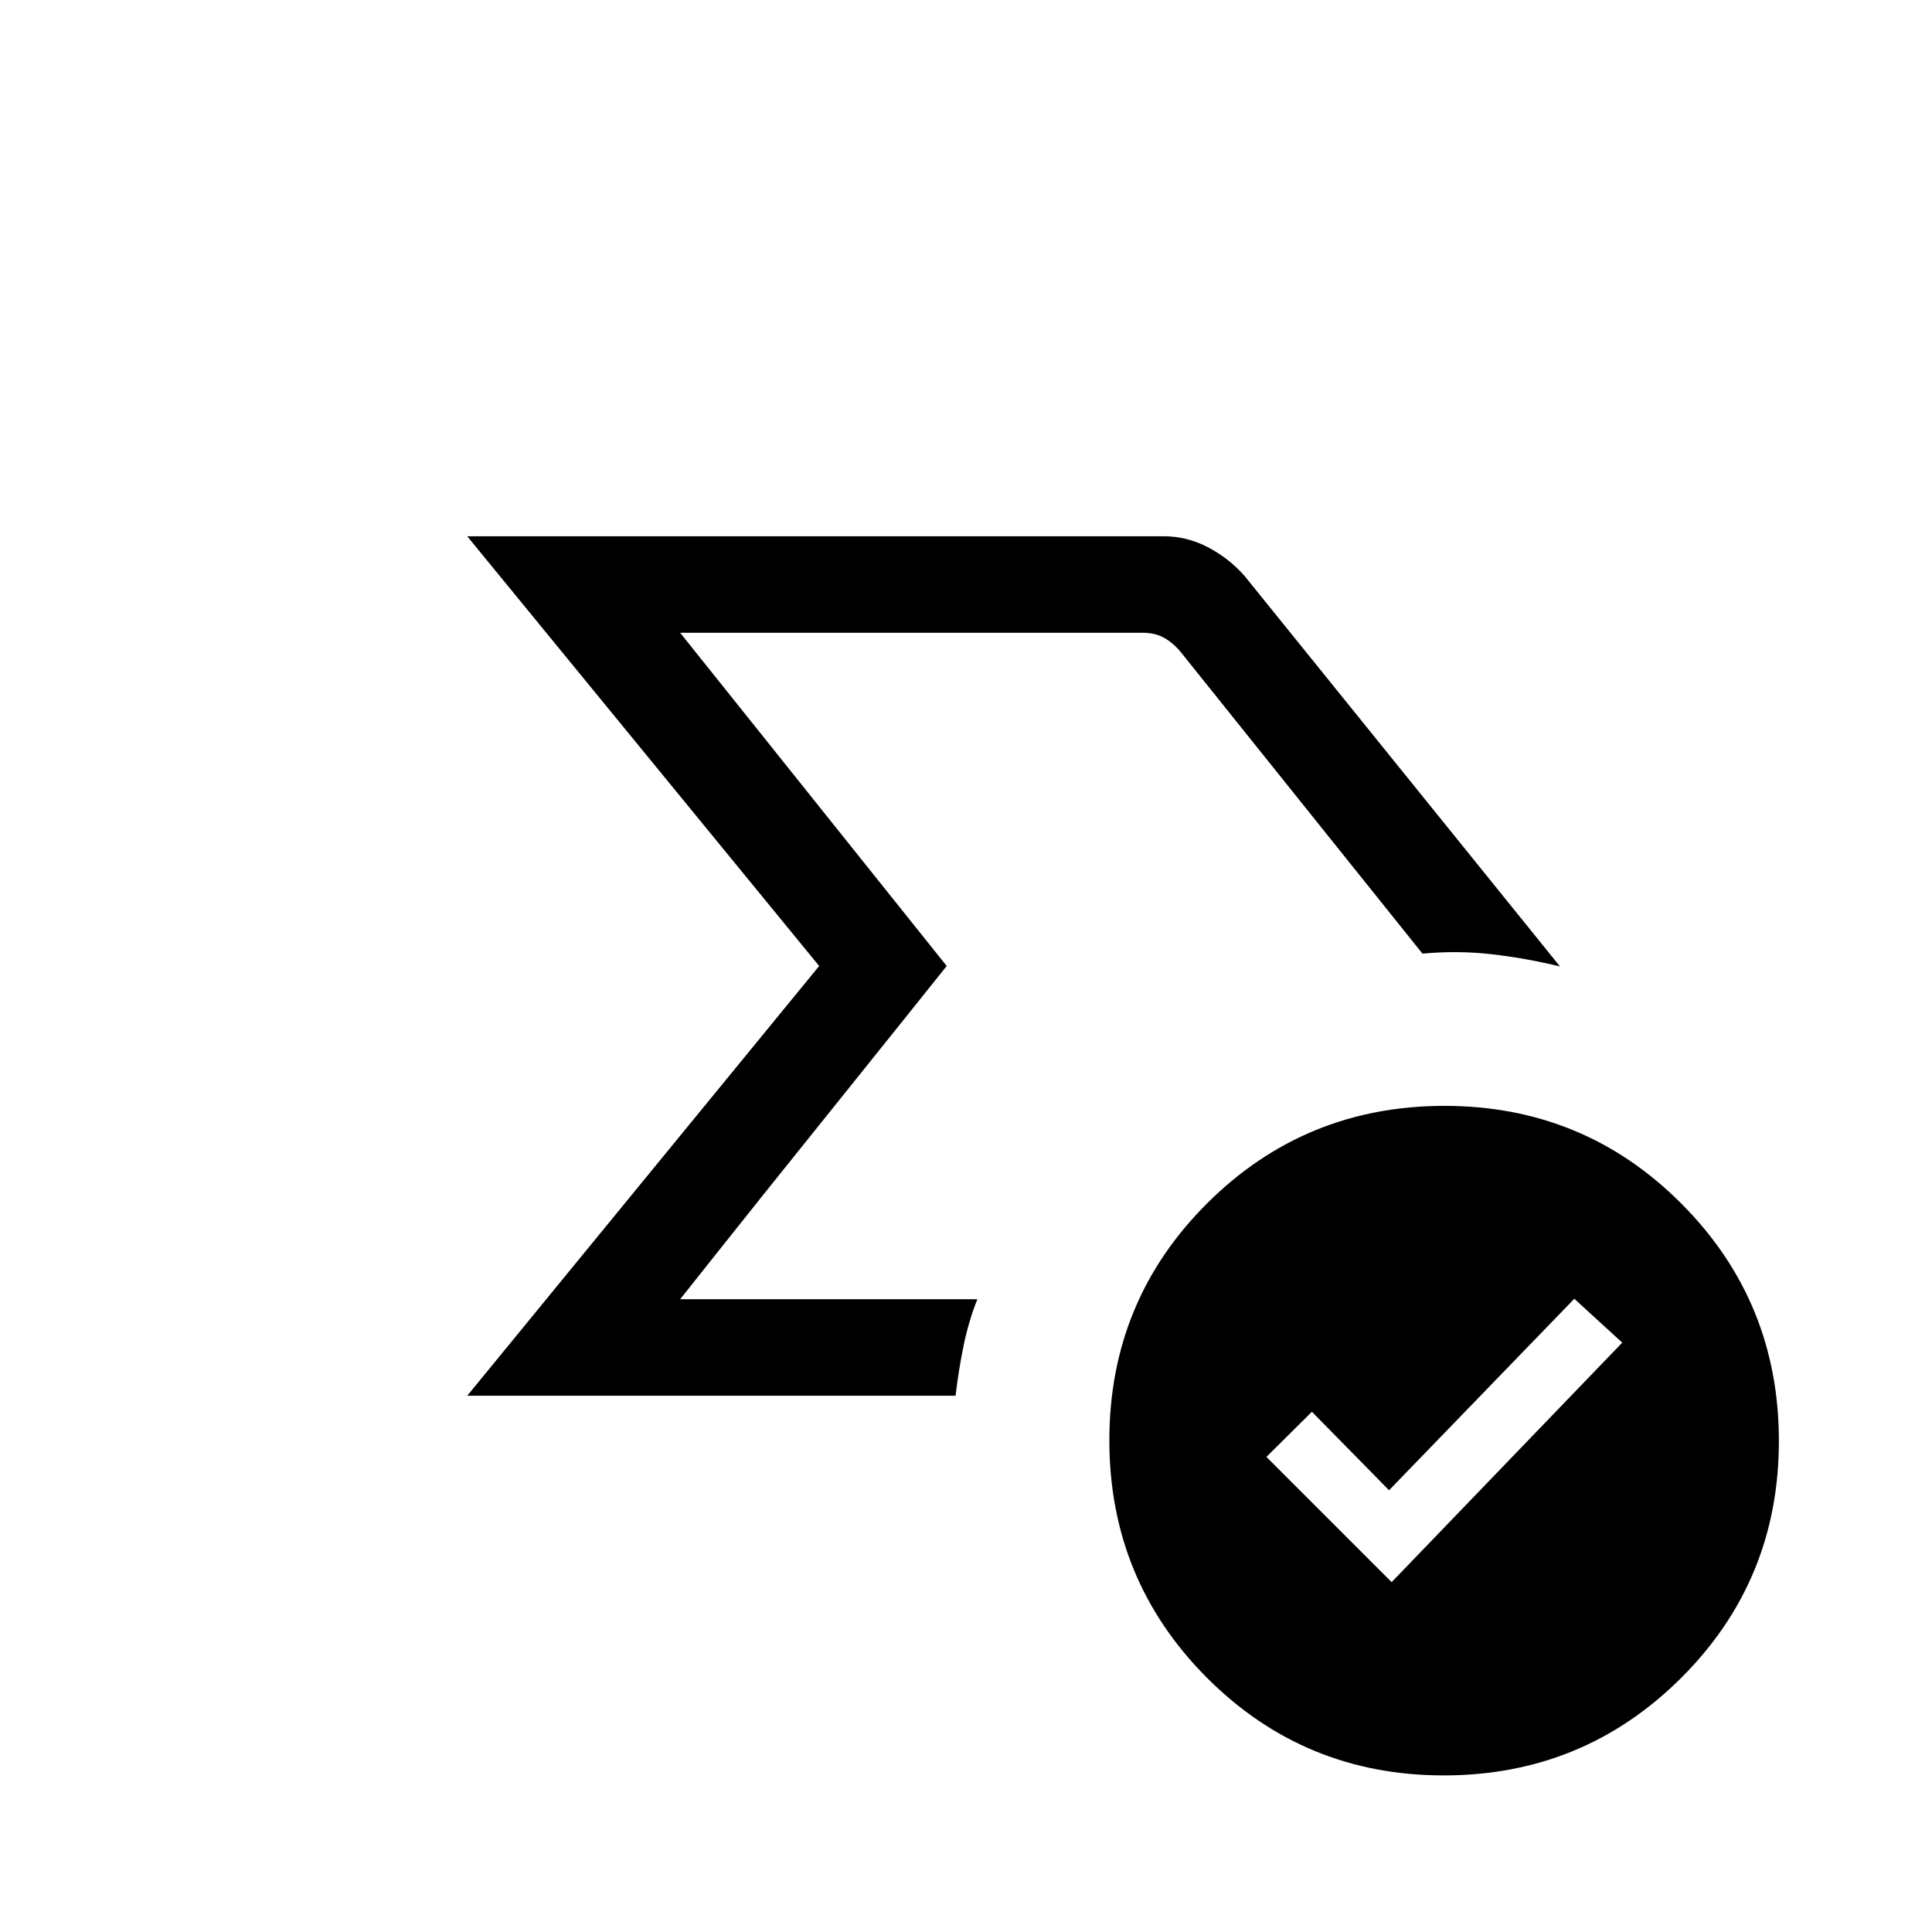 <svg xmlns="http://www.w3.org/2000/svg" height="20" viewBox="0 -960 960 960" width="20"><path d="M337.96-314.42 470.35-480 337.96-645.58 470.35-480l-20.7 25.88q-20.69 25.88-45.5 56.74-24.81 30.86-45.5 56.91l-20.69 26.05Zm-105.8 47.96L407.04-480 232.16-693.54h346.03q11.49 0 21.88 5.39 10.38 5.38 18.2 14.15l156.88 194.23q-17.07-4.15-33.99-6.08-16.92-1.92-34.35-.3L587.04-635.58q-3.66-4.61-8.27-7.3-4.62-2.7-10.96-2.7H337.96L470.41-480 337.96-314.42h147.69q-4.3 10.75-6.8 22.82-2.5 12.06-4.04 25.14H232.16Zm459.34 92.61 114.58-119-23.81-21.8-92.06 95.15-38.33-39-22.61 22.42 62.23 62.23Zm25.91 96.04q-69.33 0-117.76-48.59-48.42-48.6-48.42-117.93 0-69.32 48.6-117.75 48.59-48.42 117.92-48.42t117.75 48.6q48.42 48.59 48.42 117.92t-48.59 117.75q-48.6 48.42-117.92 48.42Z"/></svg>